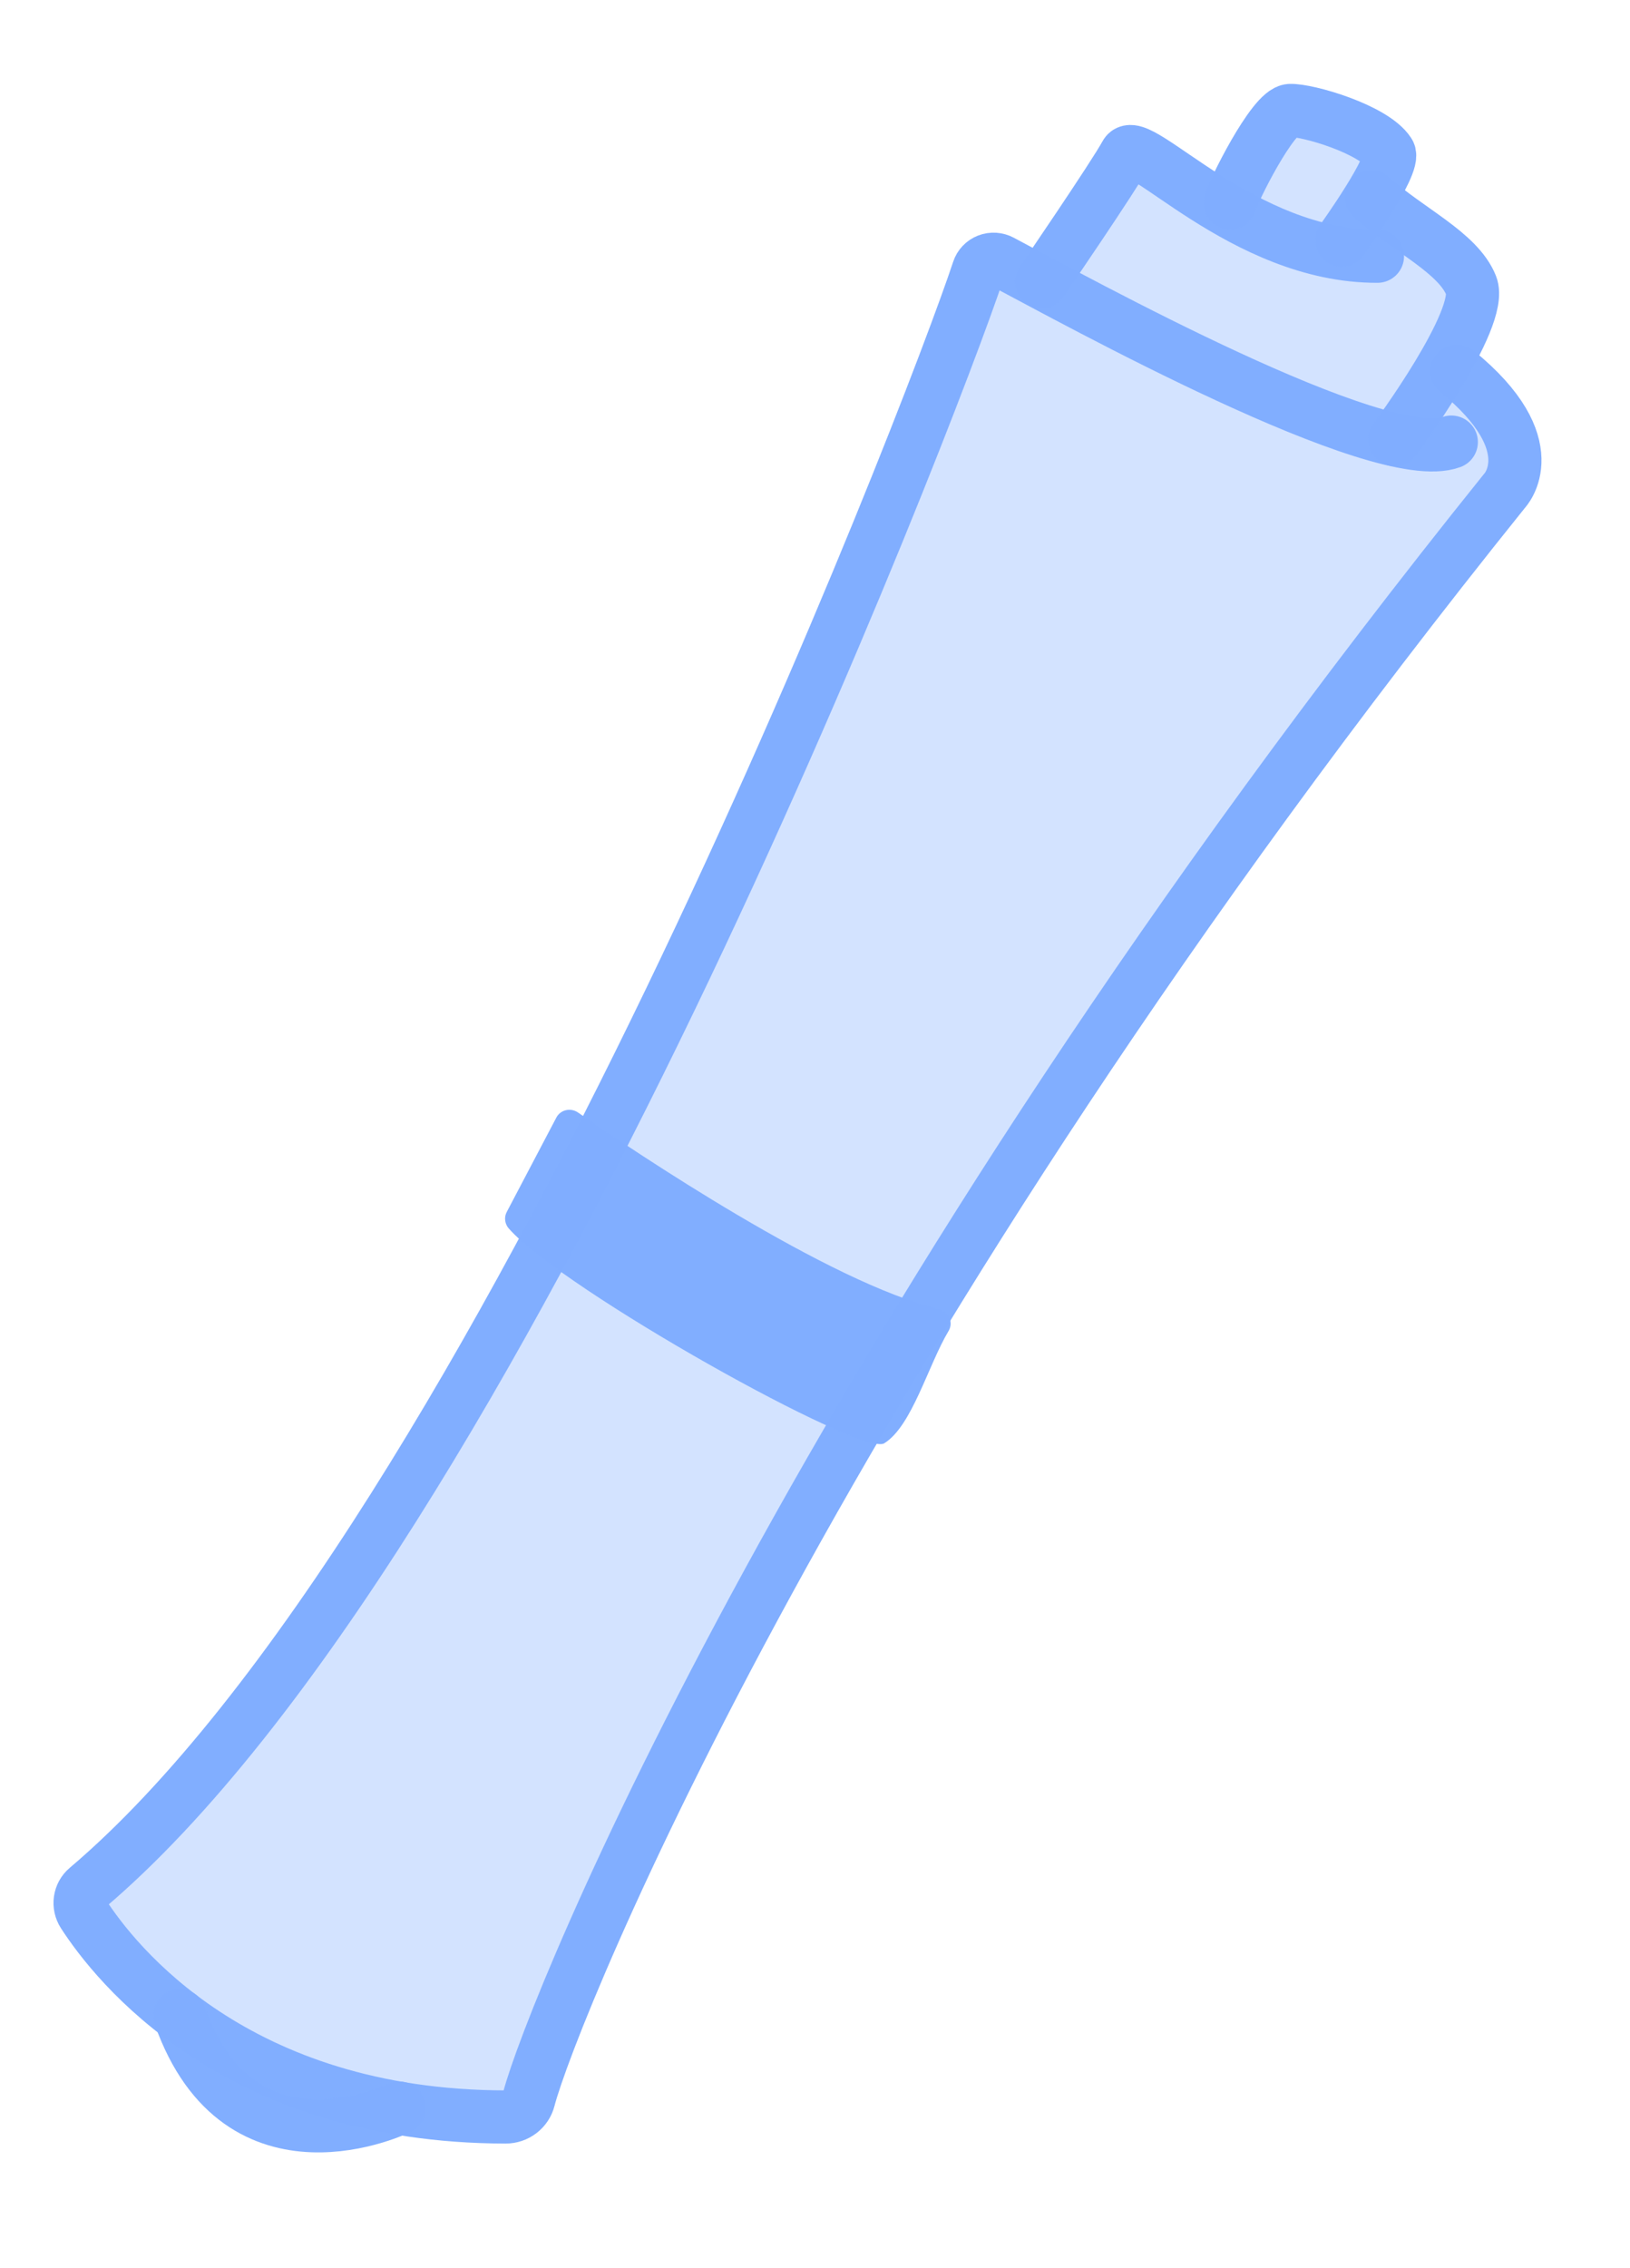 <svg width="46" height="64" viewBox="0 0 46 64" fill="none" xmlns="http://www.w3.org/2000/svg">
<path d="M11.329 59.522L11.221 59.476C12.23 59.647 13.25 59.732 14.271 59.73C14.422 59.731 14.568 59.682 14.686 59.591C14.804 59.5 14.888 59.373 14.925 59.229C15.548 56.825 22.609 39.19 40.505 16.315C41.143 15.499 41.795 14.677 42.461 13.847C42.461 13.847 43.349 12.373 40.837 10.3C41.344 9.423 41.752 8.515 41.586 8.099C41.469 7.835 41.297 7.597 41.081 7.401C40.468 6.8 39.491 6.242 38.741 5.603C39.075 5.056 39.364 4.5 39.265 4.347C38.837 3.684 36.965 3.141 36.475 3.158C36.011 3.175 34.887 5.597 34.725 6.074C34.101 5.72 33.555 5.347 33.108 5.042C32.383 4.548 31.915 4.23 31.796 4.456C31.489 5.027 29.722 7.621 29.458 8.008C28.962 7.745 28.552 7.523 28.261 7.369C28.202 7.338 28.136 7.319 28.07 7.315C28.003 7.311 27.936 7.321 27.875 7.345C27.813 7.369 27.757 7.406 27.712 7.454C27.667 7.501 27.633 7.558 27.612 7.621C27.501 7.96 27.306 8.512 27.036 9.243C24.202 16.908 13.066 44.286 2.455 53.275C2.352 53.362 2.286 53.483 2.267 53.616C2.248 53.749 2.278 53.885 2.352 53.999C2.748 54.615 3.631 55.801 5.15 56.934C6.855 61.712 11.329 59.522 11.329 59.522ZM33.863 7.719L38.82 7.342L39.074 9.476L39.425 12.423L38.82 7.342L29.533 8.048L33.863 7.719Z" fill="#D3E3FF"/>
<path d="M41.116 10.476C43.687 12.57 42.459 13.85 42.459 13.85C23.119 37.914 15.569 56.743 14.923 59.232C14.886 59.376 14.803 59.503 14.684 59.594C14.566 59.685 14.42 59.734 14.269 59.734C6.647 59.722 3.249 55.394 2.35 54.001C2.276 53.886 2.246 53.75 2.265 53.617C2.284 53.484 2.35 53.363 2.453 53.276C14.076 43.43 26.33 11.515 27.611 7.622C27.631 7.56 27.665 7.503 27.711 7.455C27.756 7.407 27.811 7.37 27.873 7.346C27.935 7.322 28.002 7.312 28.069 7.316C28.135 7.321 28.201 7.339 28.26 7.371C30.397 8.504 38.942 13.222 40.957 12.474" stroke="#80AEFF" stroke-opacity="0.99" stroke-width="1.5" stroke-linecap="round" stroke-linejoin="round"/>
<path d="M29.397 7.95C29.397 7.95 31.436 4.967 31.77 4.349C32.103 3.731 35.072 7.243 38.873 7.23" stroke="#80AEFF" stroke-opacity="0.99" stroke-width="1.5" stroke-linecap="round" stroke-linejoin="round"/>
<path d="M39.36 12.403C39.36 12.403 41.89 8.991 41.519 8.058C41.148 7.124 39.738 6.495 38.703 5.56" stroke="#80AEFF" stroke-opacity="0.99" stroke-width="1.5" stroke-linecap="round" stroke-linejoin="round"/>
<path d="M37.866 6.778C37.866 6.778 39.409 4.632 39.198 4.306C38.77 3.643 36.898 3.1 36.408 3.117C35.918 3.135 34.774 5.455 34.716 5.724" stroke="#80AEFF" stroke-opacity="0.99" stroke-width="1.5" stroke-linecap="round" stroke-linejoin="round"/>
<path d="M11.262 59.482C11.262 59.482 6.776 61.678 5.076 56.878" stroke="#80AEFF" stroke-opacity="0.99" stroke-width="1.5" stroke-linecap="round" stroke-linejoin="round"/>
<path d="M16.311 31.39C17.839 32.448 23.434 36.221 26.498 36.934C26.563 36.95 26.623 36.98 26.674 37.023C26.726 37.065 26.766 37.119 26.793 37.18C26.819 37.24 26.831 37.306 26.827 37.371C26.823 37.436 26.804 37.499 26.77 37.555C26.193 38.518 25.736 40.245 24.952 40.726C24.324 41.111 15.894 36.404 14.36 34.666C14.303 34.603 14.268 34.524 14.257 34.44C14.246 34.357 14.261 34.273 14.3 34.199L15.7 31.535C15.727 31.483 15.765 31.437 15.812 31.401C15.858 31.365 15.912 31.339 15.97 31.326C16.027 31.312 16.088 31.311 16.146 31.322C16.205 31.333 16.261 31.356 16.311 31.39Z" fill="#80AEFF" fill-opacity="0.99"/>
</svg>
